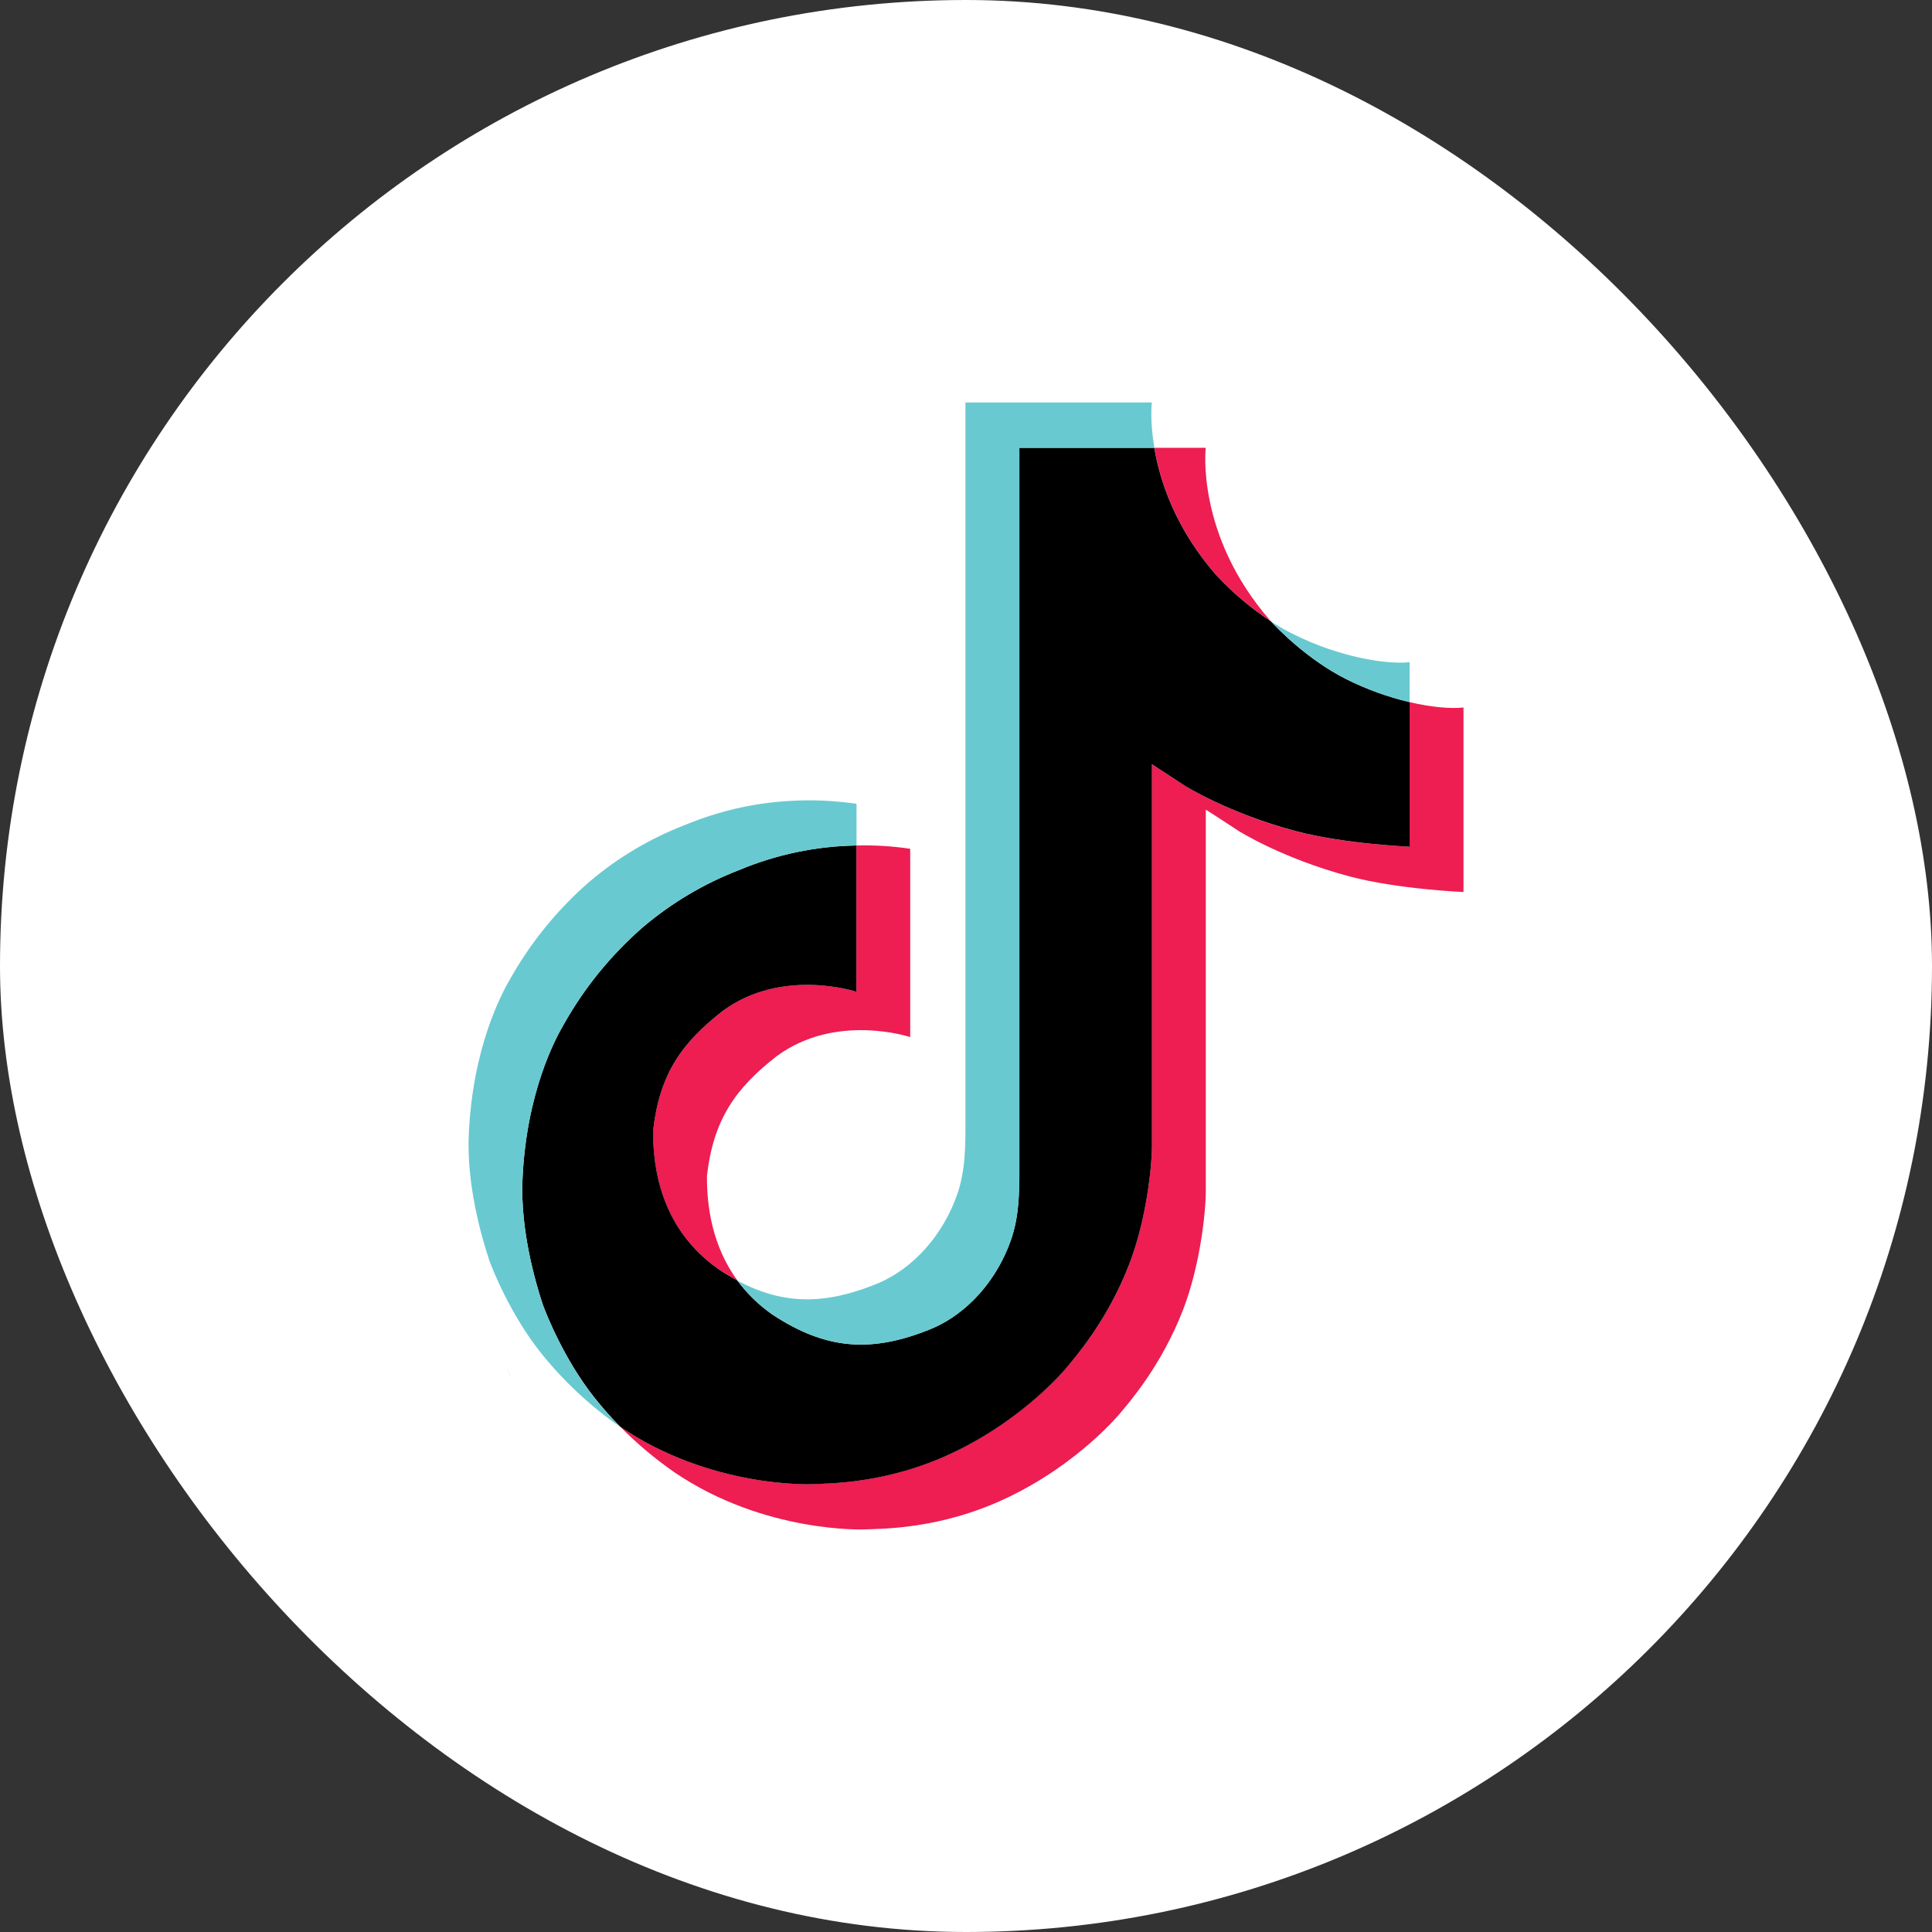 <svg width="24" height="24" viewBox="0 0 24 24" fill="none" xmlns="http://www.w3.org/2000/svg">
    <rect x="0" y="0" width="24" height="24" fill="#333333" stroke="none"/>
    <rect width="24" height="24" rx="12" fill="white"/>
    <path d="M6.299 16.98L6.345 17.11C6.339 17.095 6.322 17.05 6.299 16.98ZM8.112 14.042C8.193 13.345 8.466 12.955 8.981 12.556C9.718 12.014 10.638 12.32 10.638 12.32V10.503C10.862 10.497 11.086 10.511 11.307 10.544V12.883C11.307 12.883 10.387 12.577 9.65 13.119C9.136 13.518 8.862 13.909 8.782 14.605C8.779 14.984 8.847 15.478 9.16 15.906C9.082 15.864 9.004 15.817 8.923 15.764C8.234 15.28 8.109 14.555 8.112 14.042ZM15.108 7.143C14.601 6.562 14.409 5.975 14.34 5.563H14.978C14.978 5.563 14.851 6.643 15.777 7.706L15.79 7.72C15.54 7.556 15.311 7.362 15.108 7.143ZM18.18 8.789V11.081C18.18 11.081 17.366 11.047 16.764 10.887C15.923 10.663 15.383 10.32 15.383 10.32C15.383 10.32 15.009 10.075 14.979 10.058V14.79C14.979 15.054 14.91 15.712 14.7 16.261C14.425 16.979 14.001 17.45 13.923 17.546C13.923 17.546 13.408 18.183 12.498 18.612C11.678 18.999 10.958 18.989 10.743 18.999C10.743 18.999 9.499 19.051 8.379 18.29C8.137 18.122 7.911 17.932 7.704 17.723L7.71 17.727C8.83 18.488 10.074 18.436 10.074 18.436C10.289 18.426 11.009 18.436 11.829 18.049C12.737 17.62 13.254 16.983 13.254 16.983C13.331 16.887 13.757 16.415 14.03 15.697C14.24 15.149 14.31 14.49 14.31 14.227V9.495C14.34 9.512 14.713 9.757 14.713 9.757C14.713 9.757 15.254 10.101 16.094 10.325C16.697 10.485 17.51 10.518 17.51 10.518V8.722C17.789 8.788 18.026 8.805 18.18 8.789Z" fill="#EE1D52"/>
    <path d="M17.511 8.722V10.518C17.511 10.518 16.697 10.484 16.095 10.324C15.254 10.1 14.713 9.757 14.713 9.757C14.713 9.757 14.34 9.512 14.31 9.494V14.227C14.31 14.491 14.241 15.149 14.03 15.698C13.756 16.416 13.332 16.887 13.254 16.984C13.254 16.984 12.738 17.621 11.829 18.05C11.009 18.437 10.289 18.427 10.074 18.437C10.074 18.437 8.83 18.488 7.71 17.727L7.704 17.723C7.586 17.604 7.475 17.477 7.371 17.345C7.014 16.889 6.794 16.35 6.739 16.196C6.739 16.196 6.739 16.195 6.739 16.195C6.651 15.927 6.465 15.286 6.49 14.664C6.535 13.568 6.904 12.895 7.002 12.727C7.26 12.267 7.596 11.856 7.994 11.511C8.346 11.214 8.745 10.977 9.174 10.811C9.638 10.616 10.135 10.511 10.638 10.503V12.32C10.638 12.32 9.718 12.015 8.981 12.556C8.466 12.955 8.193 13.345 8.113 14.042C8.109 14.555 8.235 15.28 8.923 15.764C9.003 15.818 9.082 15.865 9.159 15.906C9.28 16.07 9.426 16.212 9.592 16.328C10.265 16.773 10.828 16.804 11.549 16.515C12.029 16.321 12.39 15.886 12.558 15.403C12.663 15.102 12.662 14.799 12.662 14.485V5.563H14.339C14.408 5.975 14.6 6.562 15.107 7.143C15.31 7.362 15.539 7.556 15.789 7.72C15.862 7.8 16.24 8.194 16.724 8.437C16.974 8.562 17.238 8.658 17.511 8.722Z" fill="black"/>
    <path d="M6.072 15.638V15.64L6.114 15.758C6.109 15.744 6.093 15.702 6.072 15.638Z" fill="#69C9D0"/>
    <path d="M9.174 10.811C8.745 10.977 8.346 11.214 7.994 11.511C7.596 11.856 7.26 12.268 7.002 12.729C6.904 12.897 6.535 13.571 6.49 14.667C6.465 15.288 6.651 15.93 6.74 16.197C6.74 16.198 6.74 16.198 6.74 16.199C6.796 16.351 7.014 16.89 7.371 17.347C7.475 17.48 7.586 17.606 7.705 17.726C7.326 17.463 6.988 17.146 6.702 16.784C6.348 16.332 6.129 15.799 6.072 15.641C6.072 15.64 6.072 15.639 6.072 15.638V15.636C5.983 15.369 5.797 14.727 5.823 14.105C5.868 13.009 6.236 12.336 6.334 12.167C6.592 11.707 6.928 11.294 7.327 10.949C7.678 10.652 8.077 10.415 8.506 10.249C8.774 10.138 9.053 10.056 9.338 10.004C9.769 9.929 10.208 9.922 10.64 9.985V10.503C10.136 10.511 9.639 10.616 9.174 10.811Z" fill="#69C9D0"/>
    <path d="M14.34 5.563H12.664V14.486C12.664 14.799 12.664 15.101 12.559 15.404C12.39 15.886 12.03 16.321 11.55 16.515C10.829 16.805 10.266 16.773 9.594 16.328C9.427 16.212 9.28 16.07 9.16 15.908C9.732 16.213 10.245 16.208 10.88 15.953C11.359 15.76 11.72 15.324 11.889 14.842C11.995 14.54 11.993 14.237 11.993 13.924V5H14.308C14.308 5 14.282 5.222 14.34 5.563ZM17.511 8.226V8.722C17.239 8.658 16.975 8.562 16.725 8.437C16.241 8.194 15.864 7.8 15.79 7.72C15.876 7.776 15.964 7.827 16.056 7.873C16.645 8.168 17.225 8.256 17.511 8.226Z" fill="#69C9D0"/>
</svg>
